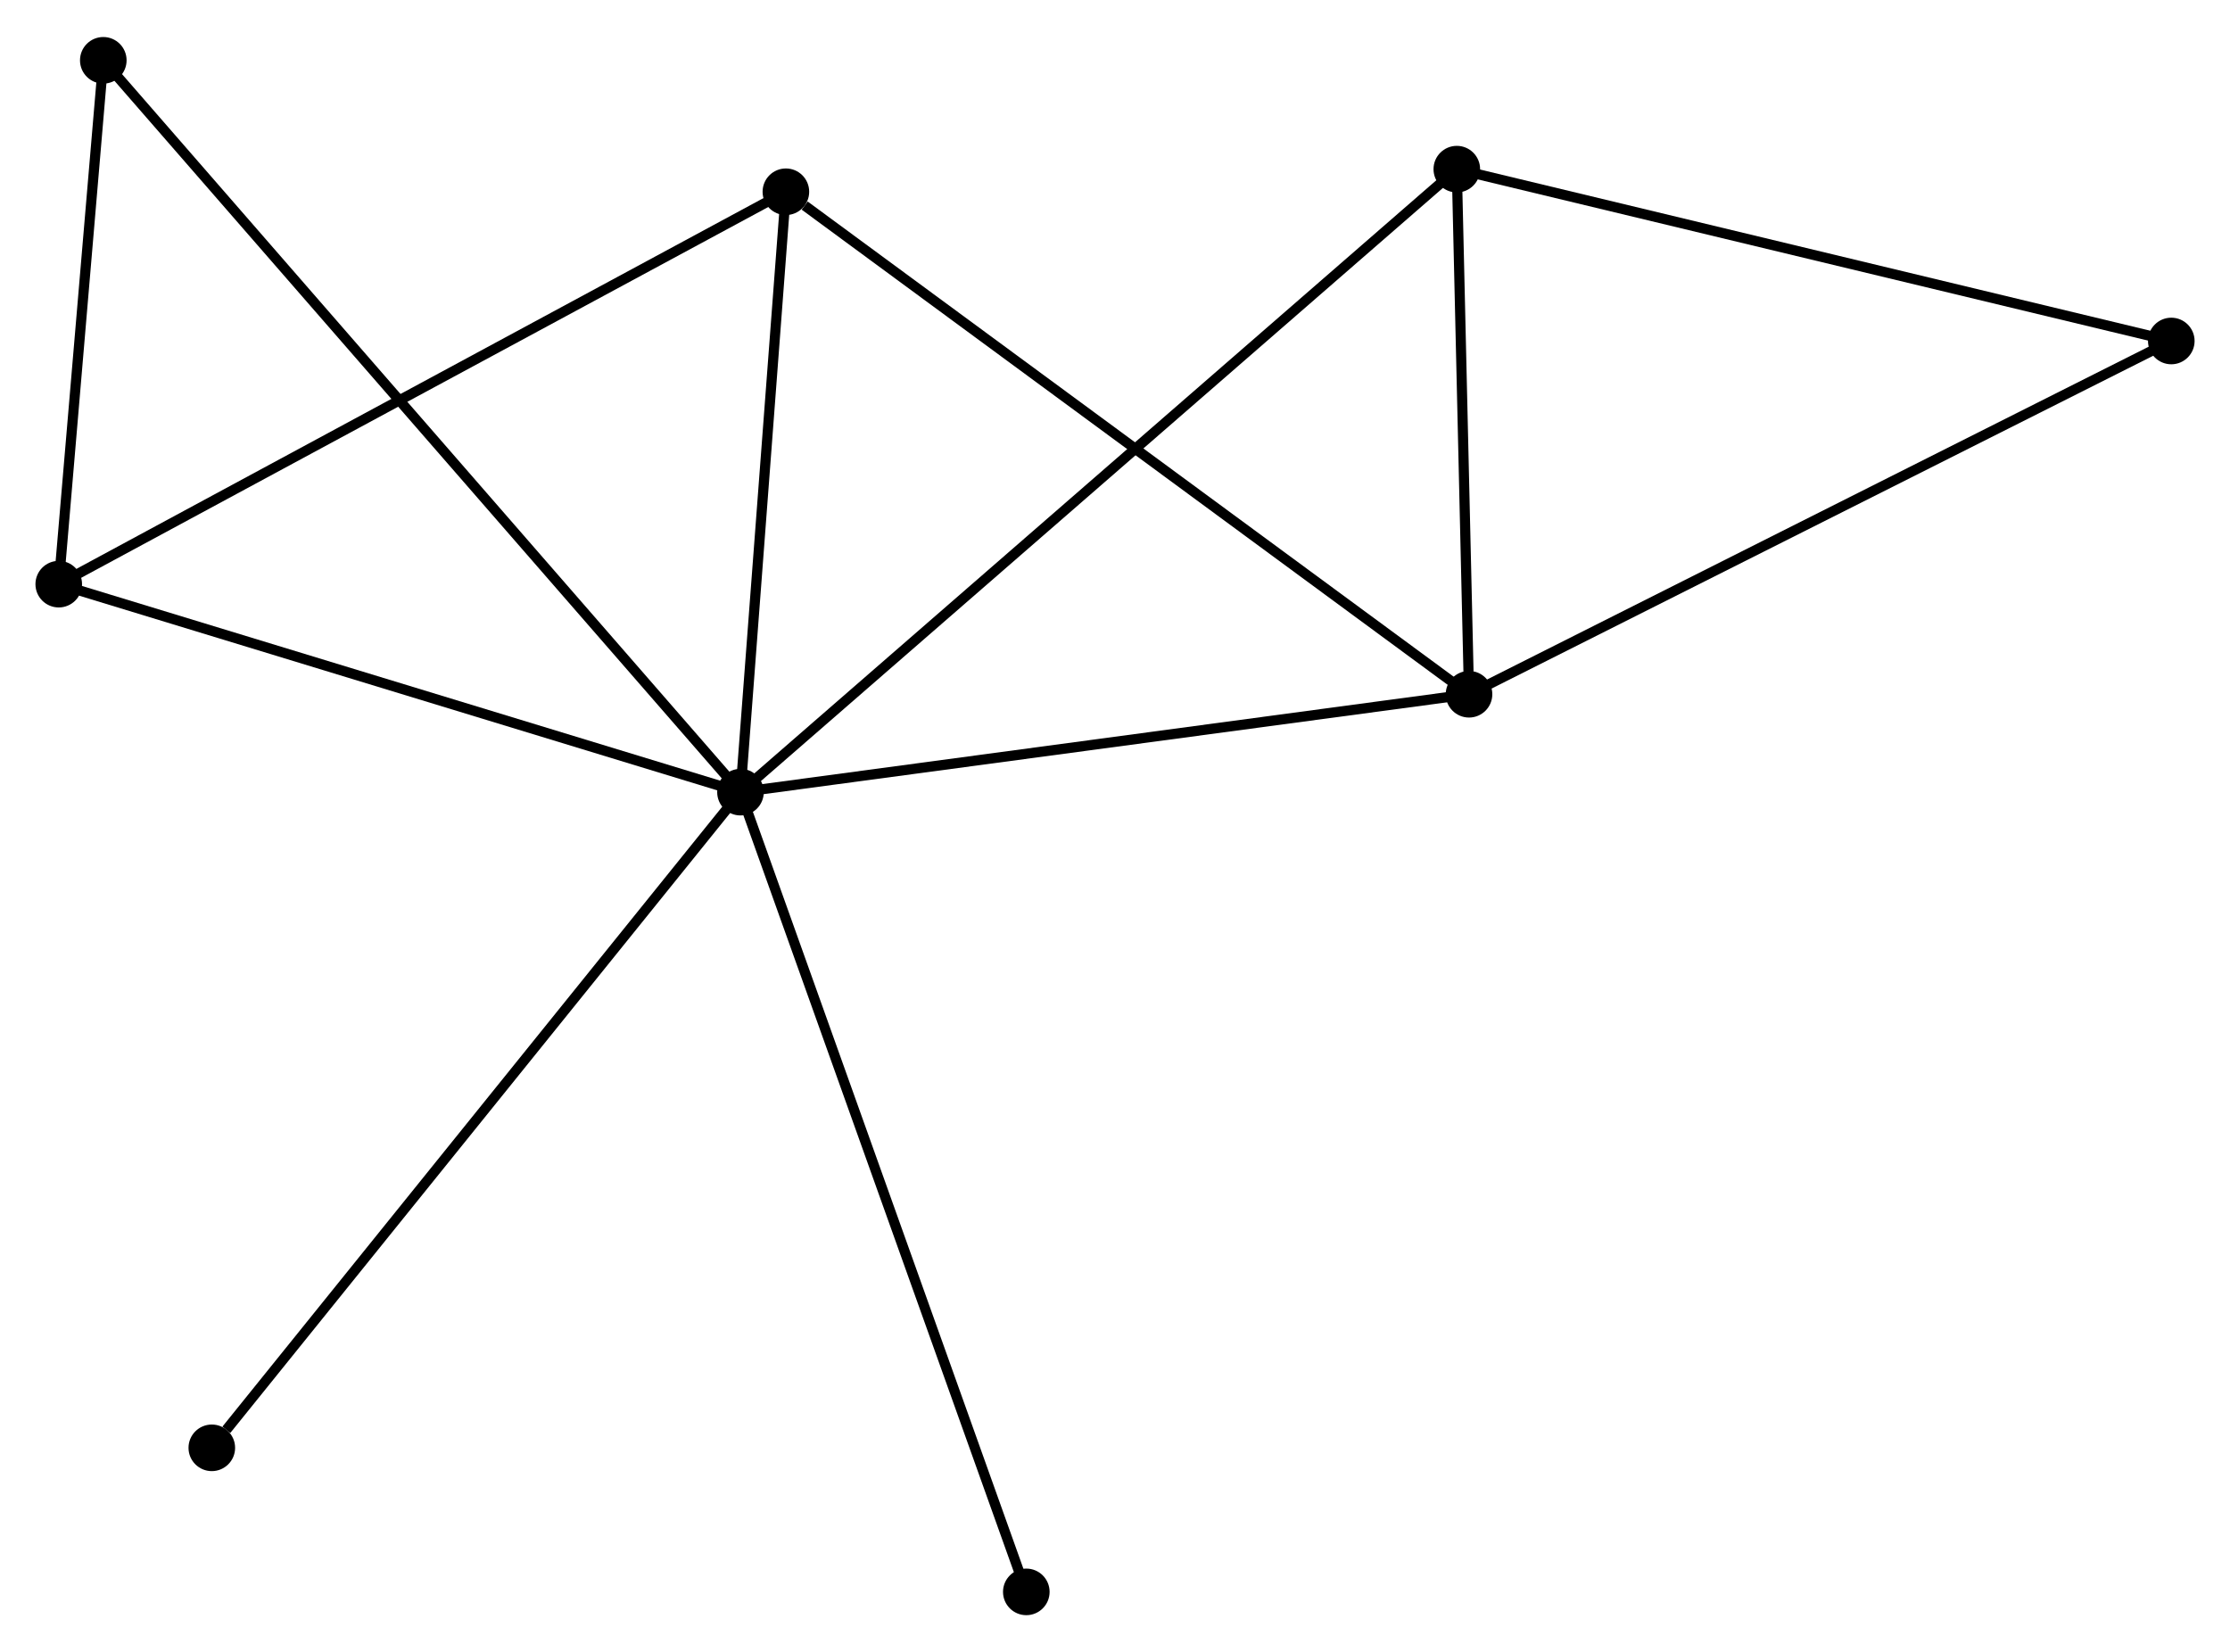 <?xml version="1.0" encoding="UTF-8" standalone="no"?>
<!DOCTYPE svg PUBLIC "-//W3C//DTD SVG 1.1//EN"
 "http://www.w3.org/Graphics/SVG/1.1/DTD/svg11.dtd">
<!-- Generated by graphviz version 2.36.0 (20140111.2315)
 -->
<!-- Title: %3 Pages: 1 -->
<svg width="220pt" height="163pt"
 viewBox="0.00 0.00 220.16 162.81" xmlns="http://www.w3.org/2000/svg" xmlns:xlink="http://www.w3.org/1999/xlink">
<g id="graph0" class="graph" transform="scale(1 1) rotate(0) translate(4 158.805)">
<title>%3</title>
<!-- 0 -->
<g id="node1" class="node"><title>0</title>
<ellipse fill="black" stroke="black" cx="69.105" cy="-80.754" rx="1.8" ry="1.8"/>
</g>
<!-- 1 -->
<g id="node2" class="node"><title>1</title>
<ellipse fill="black" stroke="black" cx="141.031" cy="-90.419" rx="1.8" ry="1.8"/>
</g>
<!-- 0&#45;&#45;1 -->
<g id="edge1" class="edge"><title>0&#45;&#45;1</title>
<path fill="none" stroke="black" d="M71.18,-81.033C81.684,-82.444 128.885,-88.787 139.084,-90.157"/>
</g>
<!-- 2 -->
<g id="node3" class="node"><title>2</title>
<ellipse fill="black" stroke="black" cx="1.8" cy="-101.288" rx="1.8" ry="1.8"/>
</g>
<!-- 0&#45;&#45;2 -->
<g id="edge2" class="edge"><title>0&#45;&#45;2</title>
<path fill="none" stroke="black" d="M67.164,-81.346C57.335,-84.345 13.166,-97.82 3.622,-100.732"/>
</g>
<!-- 3 -->
<g id="node4" class="node"><title>3</title>
<ellipse fill="black" stroke="black" cx="73.588" cy="-140.028" rx="1.8" ry="1.8"/>
</g>
<!-- 0&#45;&#45;3 -->
<g id="edge3" class="edge"><title>0&#45;&#45;3</title>
<path fill="none" stroke="black" d="M69.255,-82.726C69.935,-91.725 72.742,-128.848 73.433,-137.988"/>
</g>
<!-- 4 -->
<g id="node5" class="node"><title>4</title>
<ellipse fill="black" stroke="black" cx="139.826" cy="-142.26" rx="1.8" ry="1.8"/>
</g>
<!-- 0&#45;&#45;4 -->
<g id="edge4" class="edge"><title>0&#45;&#45;4</title>
<path fill="none" stroke="black" d="M70.582,-82.039C79.786,-90.043 129.177,-132.999 138.357,-140.983"/>
</g>
<!-- 6 -->
<g id="node6" class="node"><title>6</title>
<ellipse fill="black" stroke="black" cx="6.198" cy="-153.005" rx="1.8" ry="1.8"/>
</g>
<!-- 0&#45;&#45;6 -->
<g id="edge5" class="edge"><title>0&#45;&#45;6</title>
<path fill="none" stroke="black" d="M67.791,-82.263C59.605,-91.666 15.671,-142.126 7.505,-151.504"/>
</g>
<!-- 7 -->
<g id="node7" class="node"><title>7</title>
<ellipse fill="black" stroke="black" cx="16.911" cy="-16.022" rx="1.8" ry="1.8"/>
</g>
<!-- 0&#45;&#45;7 -->
<g id="edge6" class="edge"><title>0&#45;&#45;7</title>
<path fill="none" stroke="black" d="M67.815,-79.154C60.657,-70.276 25.872,-27.135 18.348,-17.804"/>
</g>
<!-- 8 -->
<g id="node8" class="node"><title>8</title>
<ellipse fill="black" stroke="black" cx="97.324" cy="-1.8" rx="1.8" ry="1.8"/>
</g>
<!-- 0&#45;&#45;8 -->
<g id="edge7" class="edge"><title>0&#45;&#45;8</title>
<path fill="none" stroke="black" d="M69.803,-78.802C73.707,-67.879 92.811,-14.428 96.651,-3.683"/>
</g>
<!-- 1&#45;&#45;3 -->
<g id="edge8" class="edge"><title>1&#45;&#45;3</title>
<path fill="none" stroke="black" d="M139.364,-91.645C130.114,-98.449 85.166,-131.511 75.444,-138.662"/>
</g>
<!-- 1&#45;&#45;4 -->
<g id="edge9" class="edge"><title>1&#45;&#45;4</title>
<path fill="none" stroke="black" d="M140.979,-92.646C140.781,-101.174 140.072,-131.686 139.876,-140.099"/>
</g>
<!-- 5 -->
<g id="node9" class="node"><title>5</title>
<ellipse fill="black" stroke="black" cx="210.364" cy="-125.295" rx="1.8" ry="1.8"/>
</g>
<!-- 1&#45;&#45;5 -->
<g id="edge10" class="edge"><title>1&#45;&#45;5</title>
<path fill="none" stroke="black" d="M142.745,-91.281C152.254,-96.064 198.461,-119.308 208.455,-124.335"/>
</g>
<!-- 2&#45;&#45;3 -->
<g id="edge11" class="edge"><title>2&#45;&#45;3</title>
<path fill="none" stroke="black" d="M3.575,-102.246C13.507,-107.606 62.106,-133.832 71.875,-139.104"/>
</g>
<!-- 2&#45;&#45;6 -->
<g id="edge12" class="edge"><title>2&#45;&#45;6</title>
<path fill="none" stroke="black" d="M1.989,-103.51C2.712,-112.017 5.301,-142.456 6.015,-150.849"/>
</g>
<!-- 4&#45;&#45;5 -->
<g id="edge13" class="edge"><title>4&#45;&#45;5</title>
<path fill="none" stroke="black" d="M141.861,-141.771C152.161,-139.293 198.451,-128.16 208.454,-125.755"/>
</g>
</g>
</svg>
